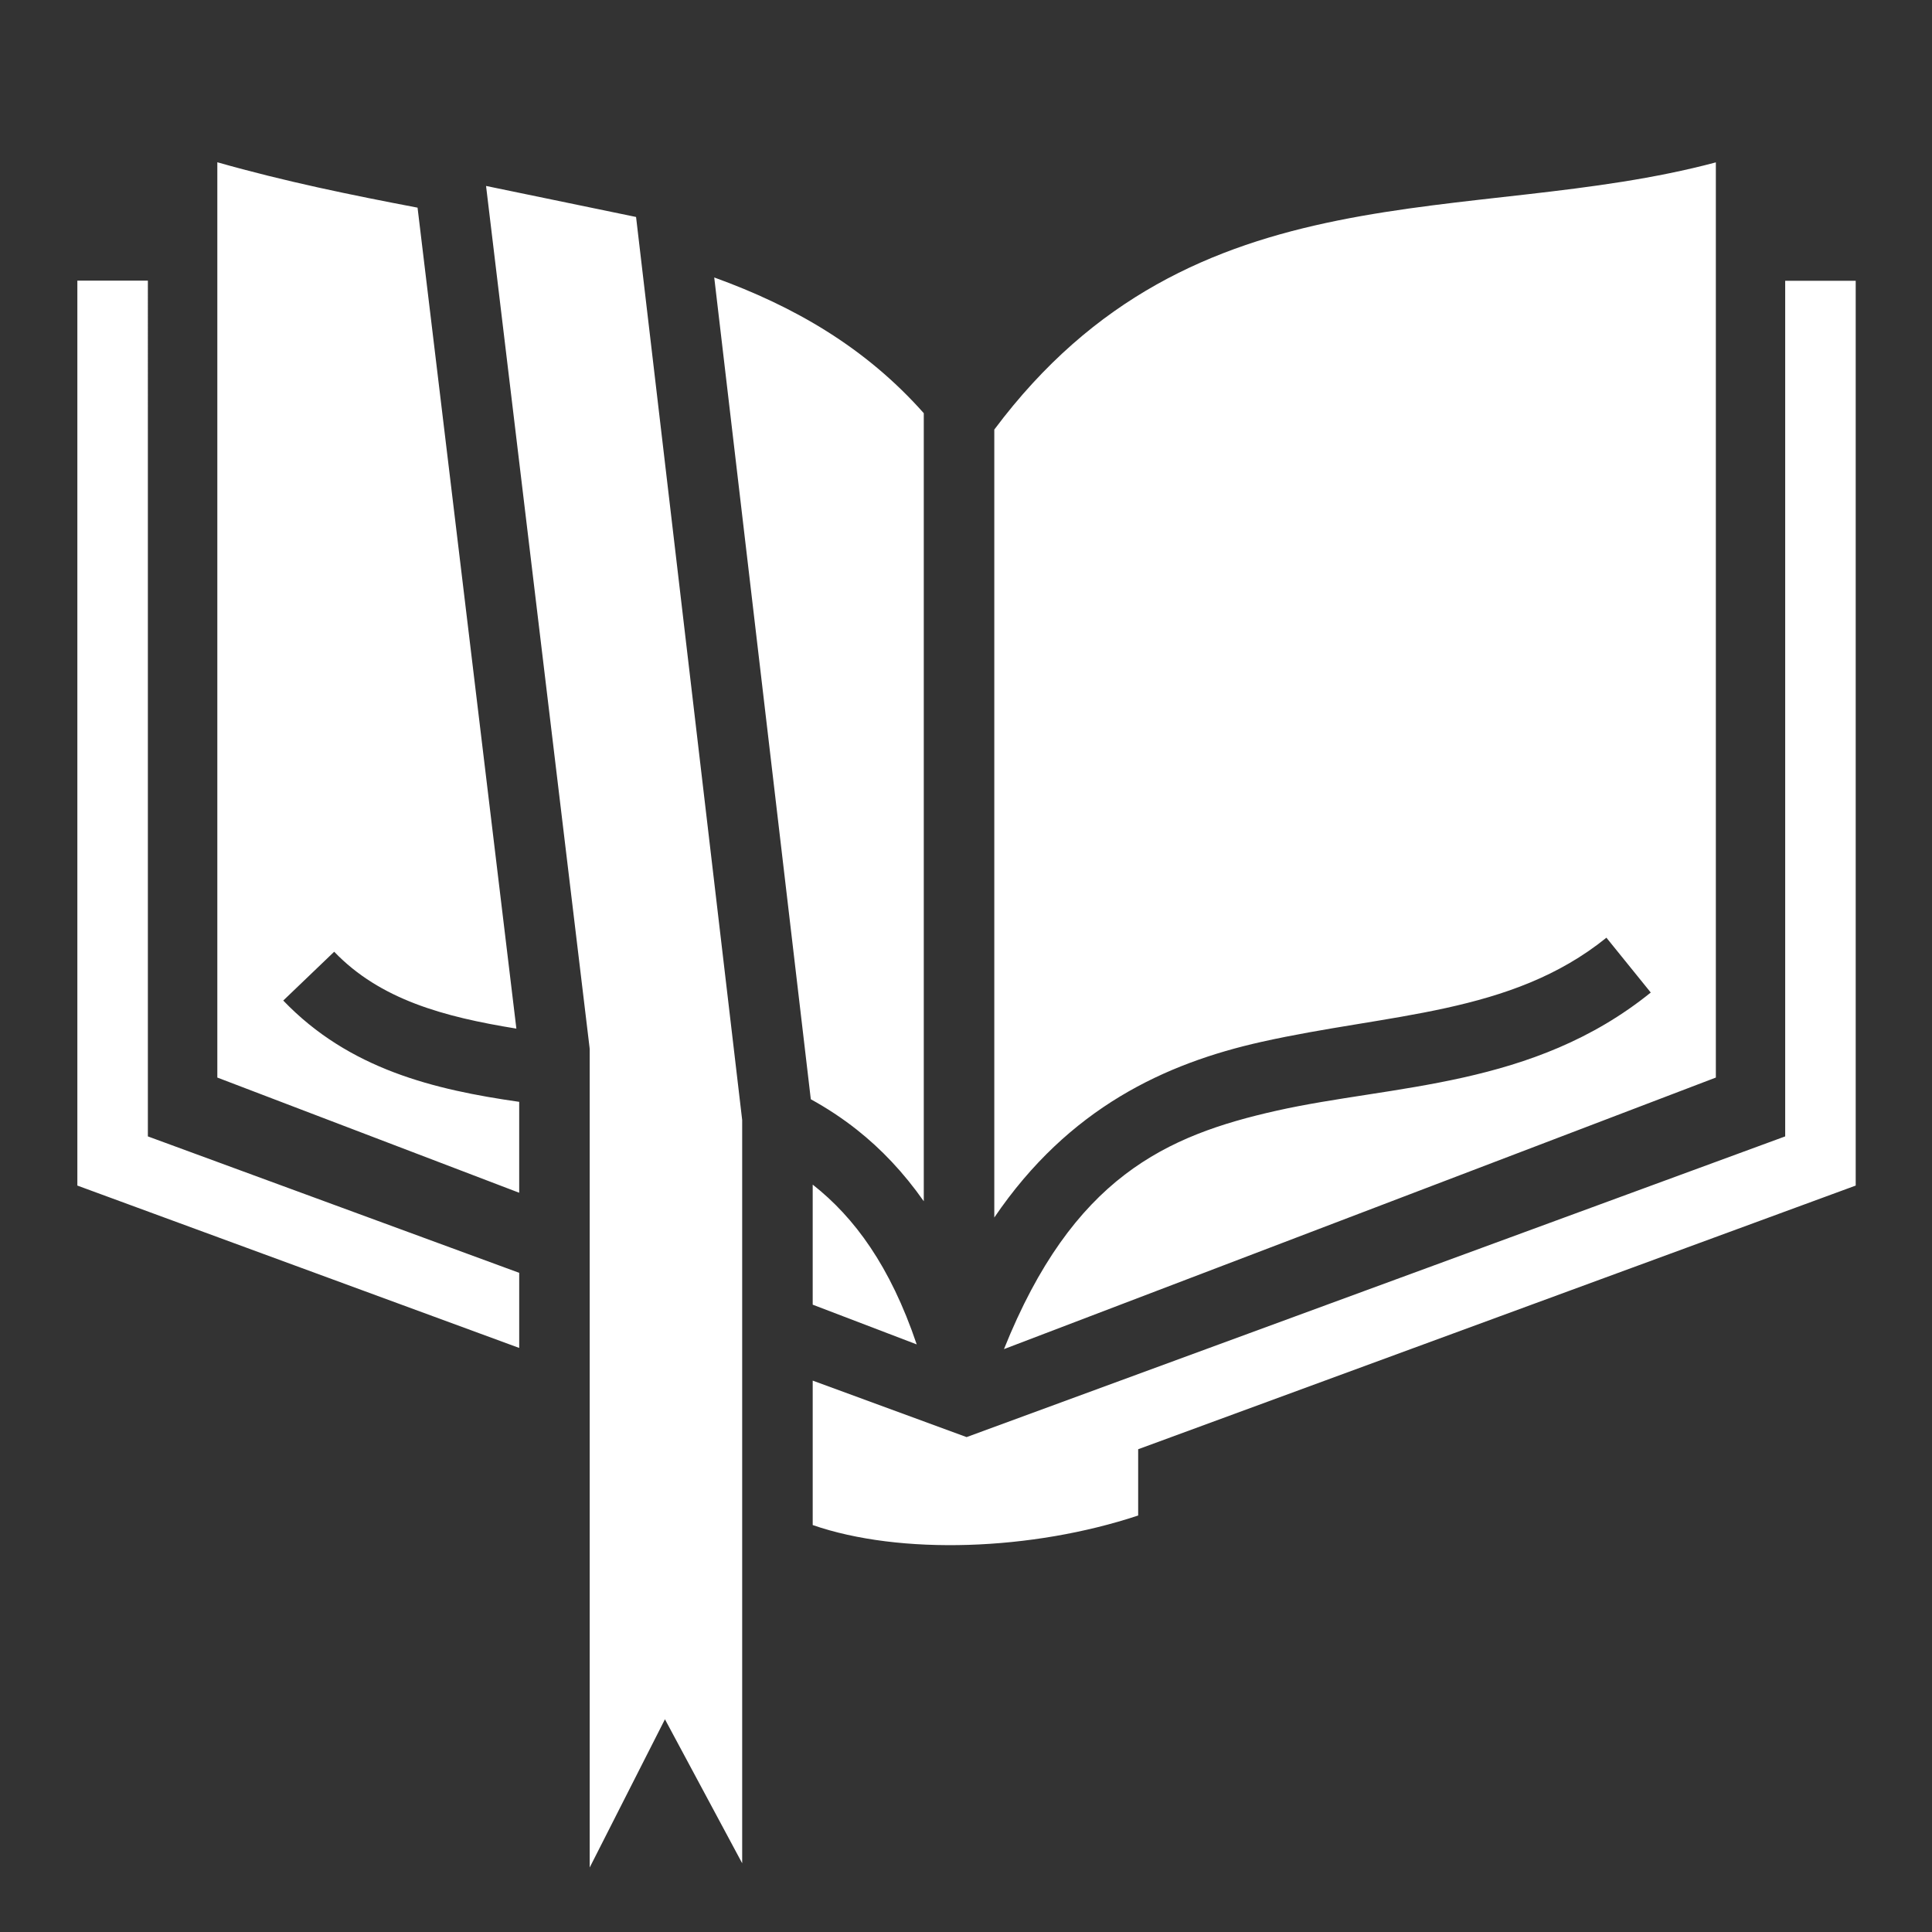 <svg xmlns="http://www.w3.org/2000/svg" viewBox="0 0 512 512" style="height: 512px; width: 512px;" width="512" height="512">
    <rect x="0" y="0" width="512" height="512" fill="#333333" stroke="none"/>
    <path d="M0 0h512v512H0z" fill="#101010" fill-opacity="0"></path>
    <g class="" transform="translate(0,0)" style="">
        <path
            d="M57.594 43v242.563l80 30.53V292c-22.504-3.217-45.065-8.633-62.53-26.844l13.5-12.937c12.15 12.667 29.032 17.263 48.28 20.374L110.656 55.03C93.3 51.725 75.492 48.1 57.594 43zm397.125.03c-65.178 17.392-138.354.102-191.22 70.814v208.812c19.795-29.15 45.443-40.866 70.72-46.53 33.914-7.603 66.18-7.163 91.5-27.626l11.75 14.53c-31.256 25.263-68.25 24.386-99.158 31.314-29.295 6.566-53.978 17.63-72.25 63.187l188.657-71.967V43.03zM128.81 49.28l27.407 228.157.06.563V494.906l19.94-39.28 20.468 38.155V296.814L168.563 57.5l-39.75-8.22zm60.47 24.25l25.593 217.782c4.175 2.3 8.258 4.96 12.188 8.063 6.452 5.097 12.412 11.36 17.75 18.97V109.5c-15.496-17.475-34.402-28.327-55.532-35.97zM20.5 74.376v239.813l6.125 2.25 110.97 40.78v-19.906l-98.407-36.156V74.376H20.5zm452.594.03v226.75l-216.938 79.69-40.78-14.97v38.28c23.21 8.03 58.078 6.813 86.25-2.53v-17.563l184.03-67.625 6.125-2.25V74.407h-18.686zm-257.72 239.532v31.813l27.564 10.53c-7.04-20.847-16.565-33.66-27.438-42.25-.04-.03-.084-.06-.125-.092z"
            fill="#fff" fill-opacity="1"></path>
    </g>
</svg>